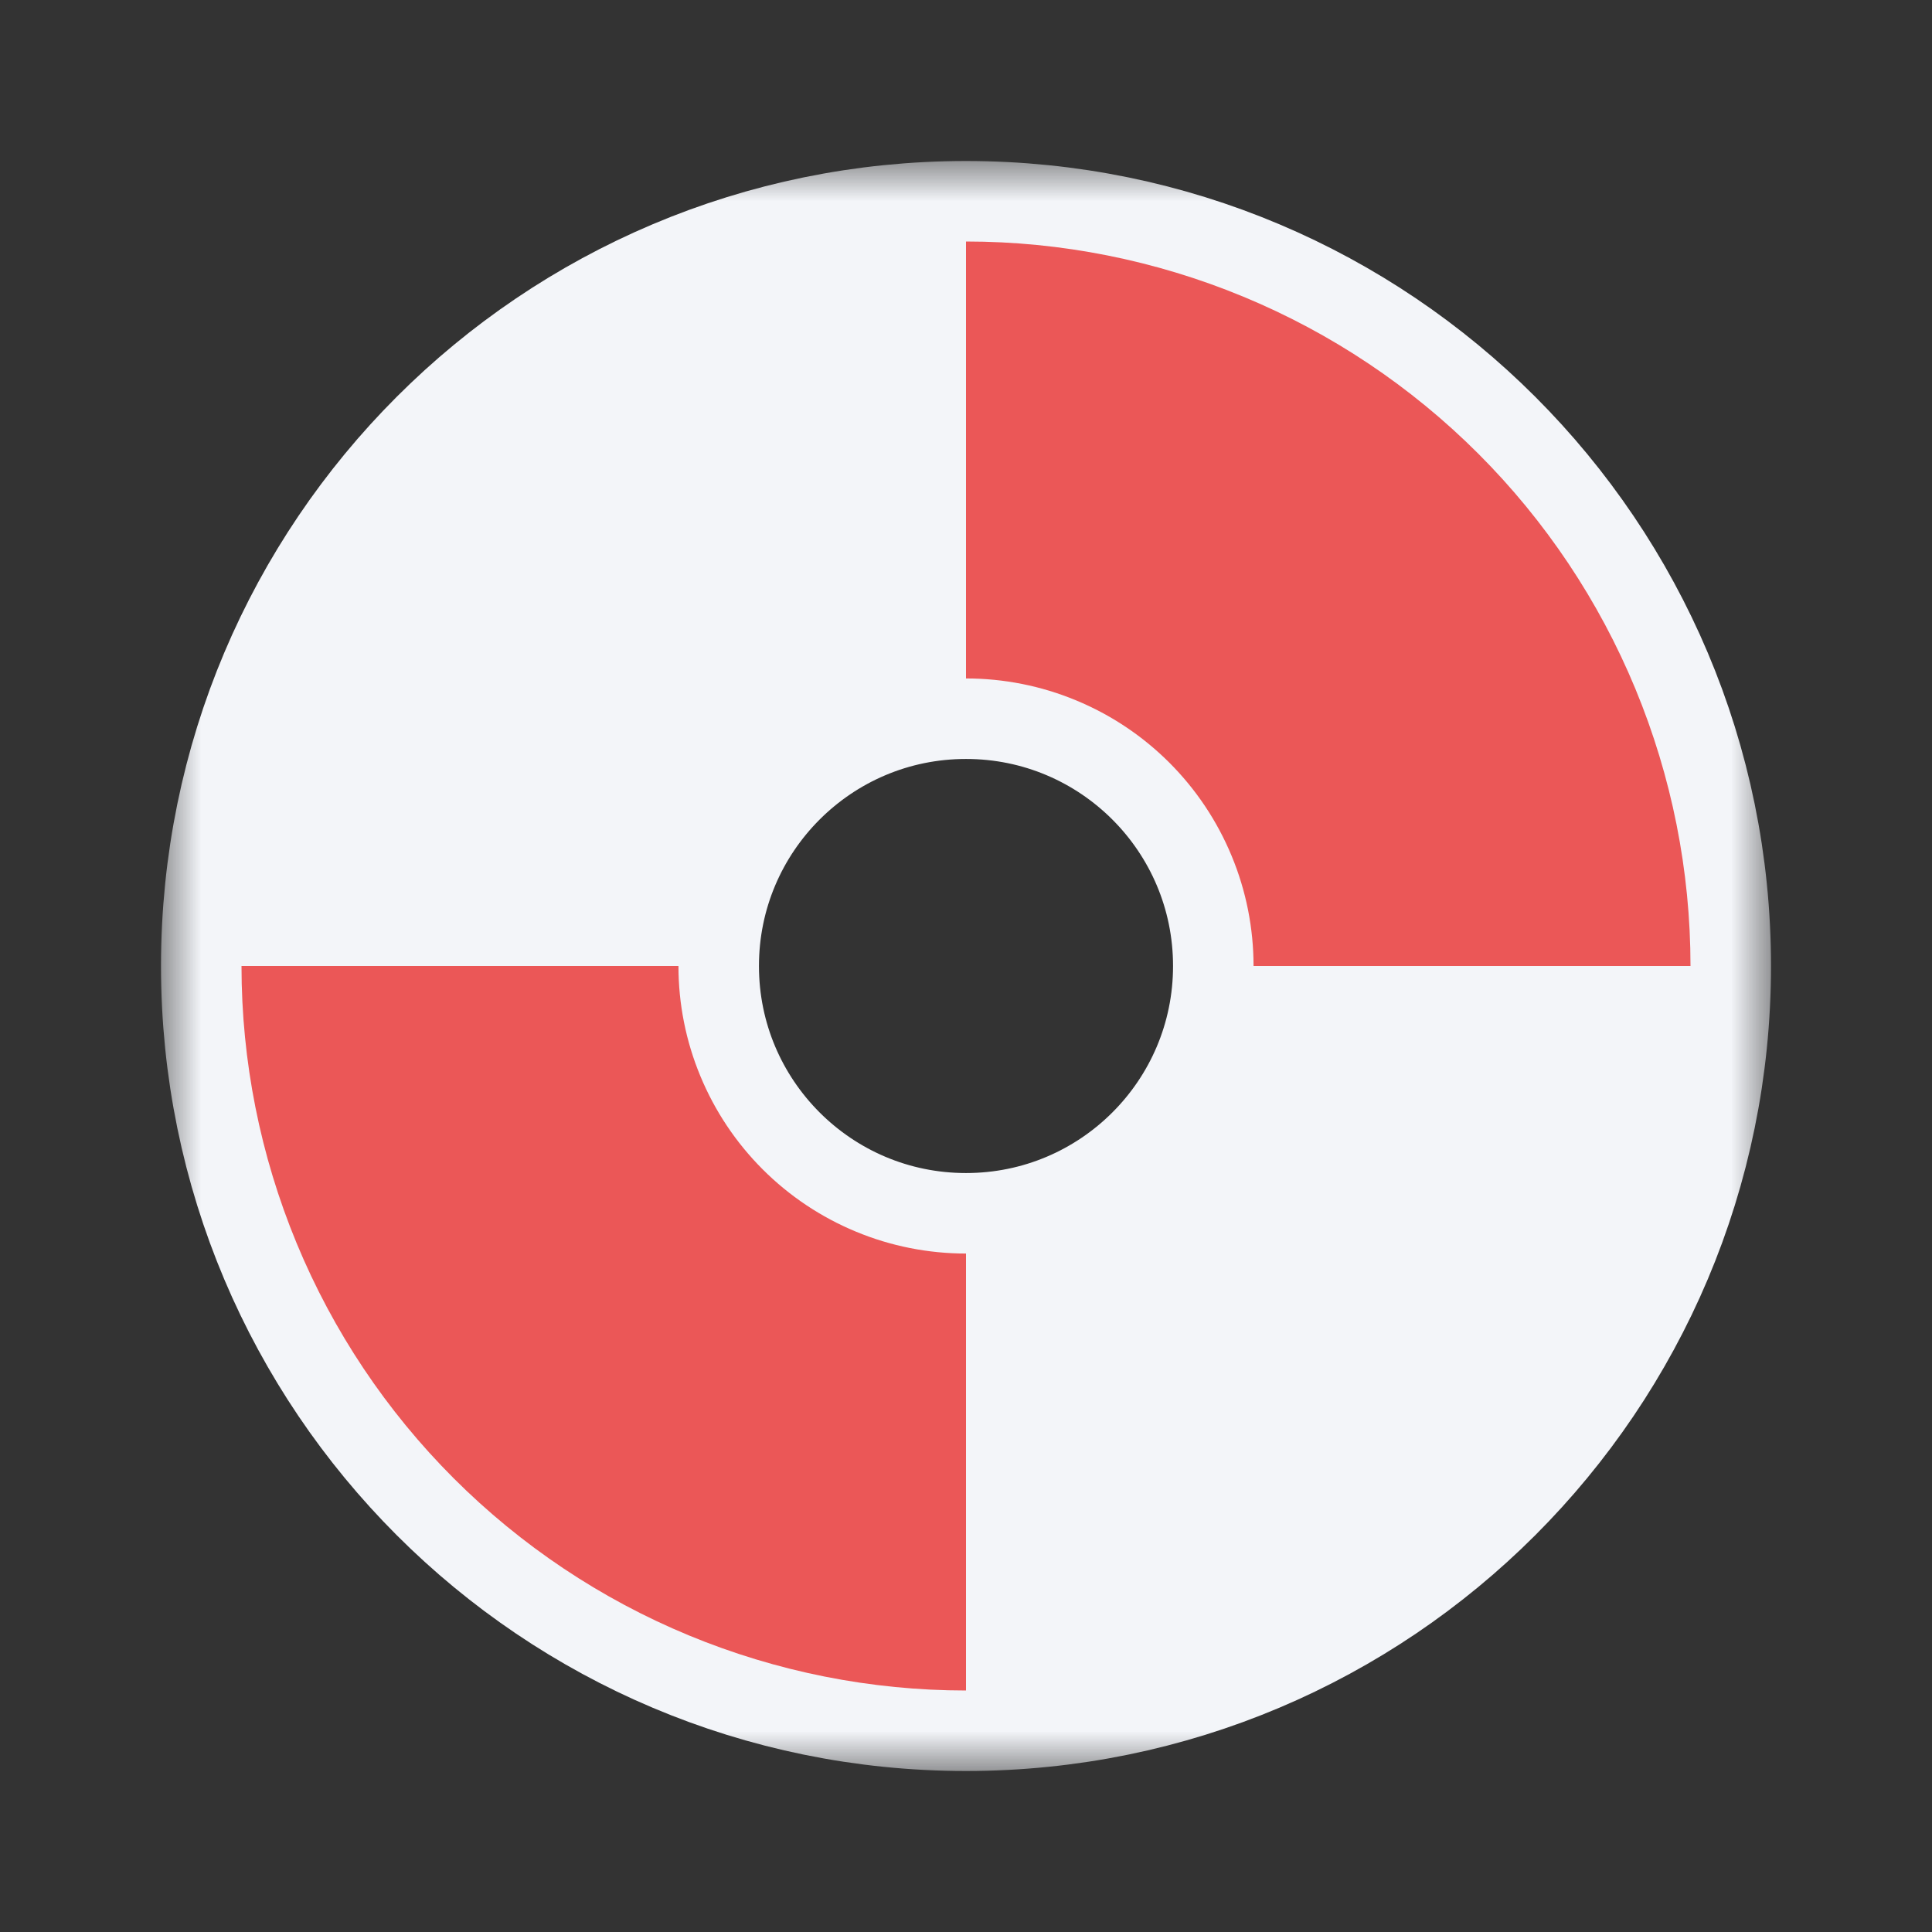 <svg width="24" height="24" viewBox="0 0 24 24" fill="none" xmlns="http://www.w3.org/2000/svg">
<rect x="0" y="0" width="24" height="24" fill="#333333" stroke="none"/>
<mask id="path-1-outside-1_546_44258" maskUnits="userSpaceOnUse" x="2" y="2" width="20" height="20" fill="black">
<rect fill="white" x="2" y="2" width="20" height="20"/>
<path d="M12 3C16.971 3 21 7.029 21 12C21 16.971 16.971 21 12 21C7.029 21 3 16.971 3 12C3 7.029 7.029 3 12 3ZM12 15.572C13.973 15.572 15.572 13.973 15.572 12C15.572 10.027 13.973 8.428 12 8.428C10.027 8.428 8.428 10.027 8.428 12C8.428 13.973 10.027 15.572 12 15.572Z"/>
</mask>
<path d="M12 3C16.971 3 21 7.029 21 12C21 16.971 16.971 21 12 21C7.029 21 3 16.971 3 12C3 7.029 7.029 3 12 3ZM12 15.572C13.973 15.572 15.572 13.973 15.572 12C15.572 10.027 13.973 8.428 12 8.428C10.027 8.428 8.428 10.027 8.428 12C8.428 13.973 10.027 15.572 12 15.572Z" fill="#F3F5F9"/>
<path d="M12 3C16.971 3 21 7.029 21 12C21 16.971 16.971 21 12 21C7.029 21 3 16.971 3 12C3 7.029 7.029 3 12 3ZM12 15.572C13.973 15.572 15.572 13.973 15.572 12C15.572 10.027 13.973 8.428 12 8.428C10.027 8.428 8.428 10.027 8.428 12C8.428 13.973 10.027 15.572 12 15.572Z" stroke="#F3F5F9" stroke-width="2" mask="url(#path-1-outside-1_546_44258)"/>
<path d="M3 12C3 13.182 3.233 14.352 3.685 15.444C4.137 16.536 4.8 17.528 5.636 18.364C6.472 19.2 7.464 19.863 8.556 20.315C9.648 20.767 10.818 21 12 21L12 15.572C11.531 15.572 11.066 15.48 10.633 15.3C10.2 15.121 9.806 14.858 9.474 14.526C9.142 14.194 8.879 13.8 8.7 13.367C8.52 12.934 8.428 12.469 8.428 12L3 12Z" fill="#EB5757"/>
<path d="M21 12C21 10.818 20.767 9.648 20.315 8.556C19.863 7.464 19.2 6.472 18.364 5.636C17.528 4.8 16.536 4.137 15.444 3.685C14.352 3.233 13.182 3 12 3L12 8.428C12.469 8.428 12.934 8.52 13.367 8.7C13.8 8.879 14.194 9.142 14.526 9.474C14.858 9.806 15.121 10.2 15.3 10.633C15.48 11.066 15.572 11.531 15.572 12L21 12Z" fill="#EB5757"/>
</svg>
